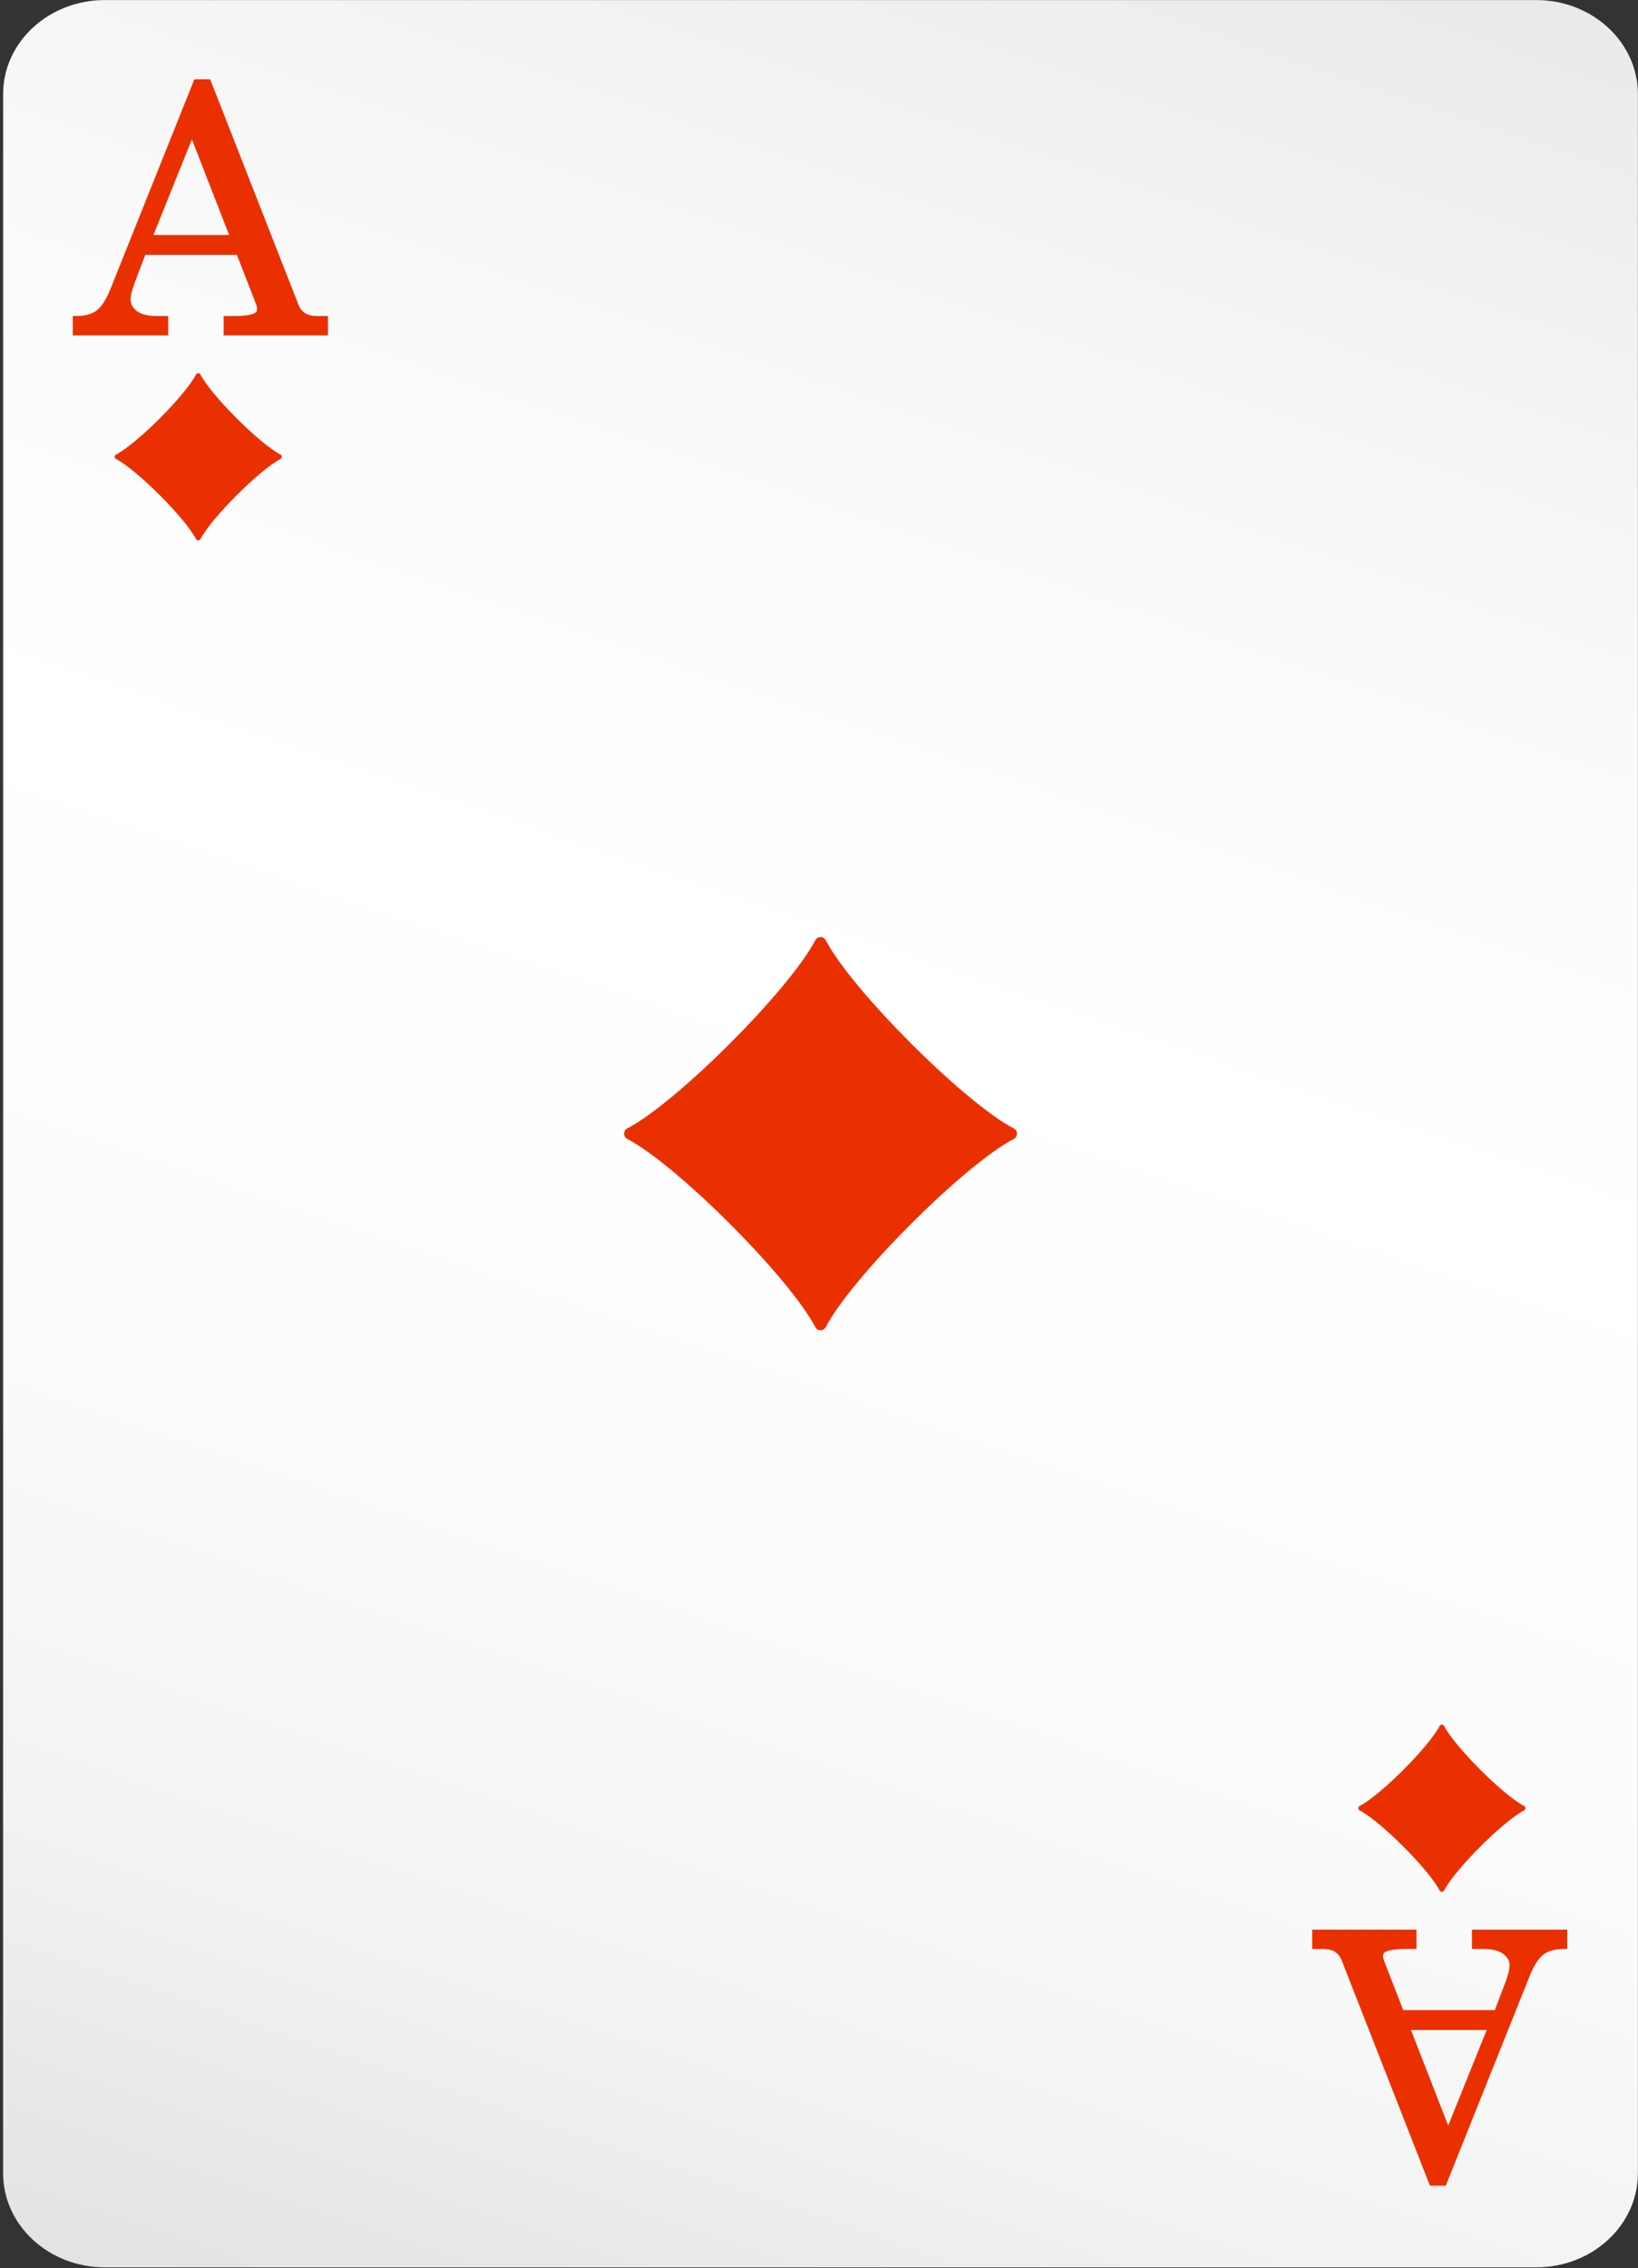 <svg width="469" height="649" viewBox="0 0 469 649" fill="none" xmlns="http://www.w3.org/2000/svg">
<rect x="0" y="0" width="469" height="649" fill="#333333" stroke="none"/>
<path d="M439.87 0.02H29.99C13.92 0.02 0.89 12.08 0.89 26.95V621.79C0.89 636.66 13.92 648.72 29.99 648.72H439.87C455.94 648.72 468.97 636.66 468.97 621.79V26.95C468.97 12.08 455.94 0.02 439.87 0.02Z" fill="url(#paint0_linear_145_1296)"/>
<path d="M290.26 322.85C276.09 315.49 243.81 283.21 236.45 269.04C235.82 267.82 234.06 267.82 233.42 269.04C226.06 283.21 193.78 315.49 179.61 322.85C178.39 323.48 178.39 325.24 179.61 325.88C193.78 333.24 226.06 365.52 233.42 379.69C234.06 380.91 235.81 380.91 236.45 379.69C243.81 365.52 276.09 333.24 290.26 325.88C291.48 325.25 291.48 323.49 290.26 322.85Z" fill="#EB3000"/>
<path d="M85.46 87.18L60.18 22.69H55.65L31.68 82.55C30.44 85.66 29.08 87.78 27.67 88.84C26.29 89.88 24.33 90.41 21.86 90.41H20.85V95.96H48.16V90.41H44.79C42.3 90.41 40.39 89.93 39.15 88.97C37.97 88.06 37.4 87.03 37.4 85.8C37.4 84.57 37.81 82.91 38.61 80.78L41.6 72.93H67.83L73.34 87.09C73.52 87.57 73.61 88.03 73.61 88.44C73.61 88.99 73.41 89.32 72.92 89.58C72.2 89.96 70.64 90.41 67.26 90.41H64.04V95.96H93.9V90.41H90.72C88 90.41 86.34 89.38 85.47 87.18H85.46ZM43.93 67.24L54.95 39.88L65.61 67.24H43.93Z" fill="#EB3000"/>
<path d="M80.29 130.05C74.27 126.92 60.54 113.19 57.41 107.17C57.14 106.65 56.39 106.65 56.12 107.17C52.99 113.19 39.26 126.92 33.24 130.05C32.72 130.32 32.72 131.07 33.24 131.34C39.26 134.47 52.99 148.2 56.12 154.22C56.39 154.74 57.14 154.74 57.41 154.22C60.54 148.2 74.27 134.47 80.29 131.34C80.81 131.07 80.81 130.32 80.29 130.05Z" fill="#EB3000"/>
<path d="M384.15 560.87L409.43 625.36H413.96L437.93 565.5C439.17 562.39 440.53 560.27 441.94 559.21C443.32 558.17 445.28 557.64 447.75 557.64H448.76V552.09H421.45V557.64H424.82C427.31 557.64 429.22 558.12 430.46 559.08C431.64 559.99 432.21 561.02 432.21 562.25C432.21 563.48 431.8 565.14 431 567.27L428.01 575.12H401.78L396.27 560.96C396.09 560.48 396 560.02 396 559.61C396 559.06 396.2 558.73 396.69 558.47C397.41 558.09 398.97 557.64 402.35 557.64H405.57V552.09H375.71V557.64H378.89C381.61 557.64 383.27 558.67 384.14 560.87H384.15ZM425.68 580.81L414.66 608.17L404 580.81H425.68Z" fill="#EB3000"/>
<path d="M389.32 518C395.34 521.13 409.07 534.86 412.2 540.88C412.47 541.4 413.22 541.4 413.49 540.88C416.62 534.86 430.35 521.13 436.37 518C436.89 517.73 436.89 516.98 436.37 516.71C430.35 513.58 416.62 499.85 413.49 493.83C413.22 493.31 412.47 493.31 412.2 493.83C409.07 499.85 395.34 513.58 389.32 516.71C388.8 516.98 388.8 517.73 389.32 518Z" fill="#EB3000"/>
<defs>
<linearGradient id="paint0_linear_145_1296" x1="380.94" y1="-104.14" x2="110.45" y2="689.73" gradientUnits="userSpaceOnUse">
<stop stop-color="#E1E1E1"/>
<stop offset="0.12" stop-color="#ECECEC"/>
<stop offset="0.32" stop-color="#FAFAFA"/>
<stop offset="0.49" stop-color="white"/>
<stop offset="0.7" stop-color="#FBFBFB"/>
<stop offset="0.85" stop-color="#F2F2F2"/>
<stop offset="0.99" stop-color="#E2E2E2"/>
<stop offset="1" stop-color="#E1E1E1"/>
</linearGradient>
</defs>
</svg>
